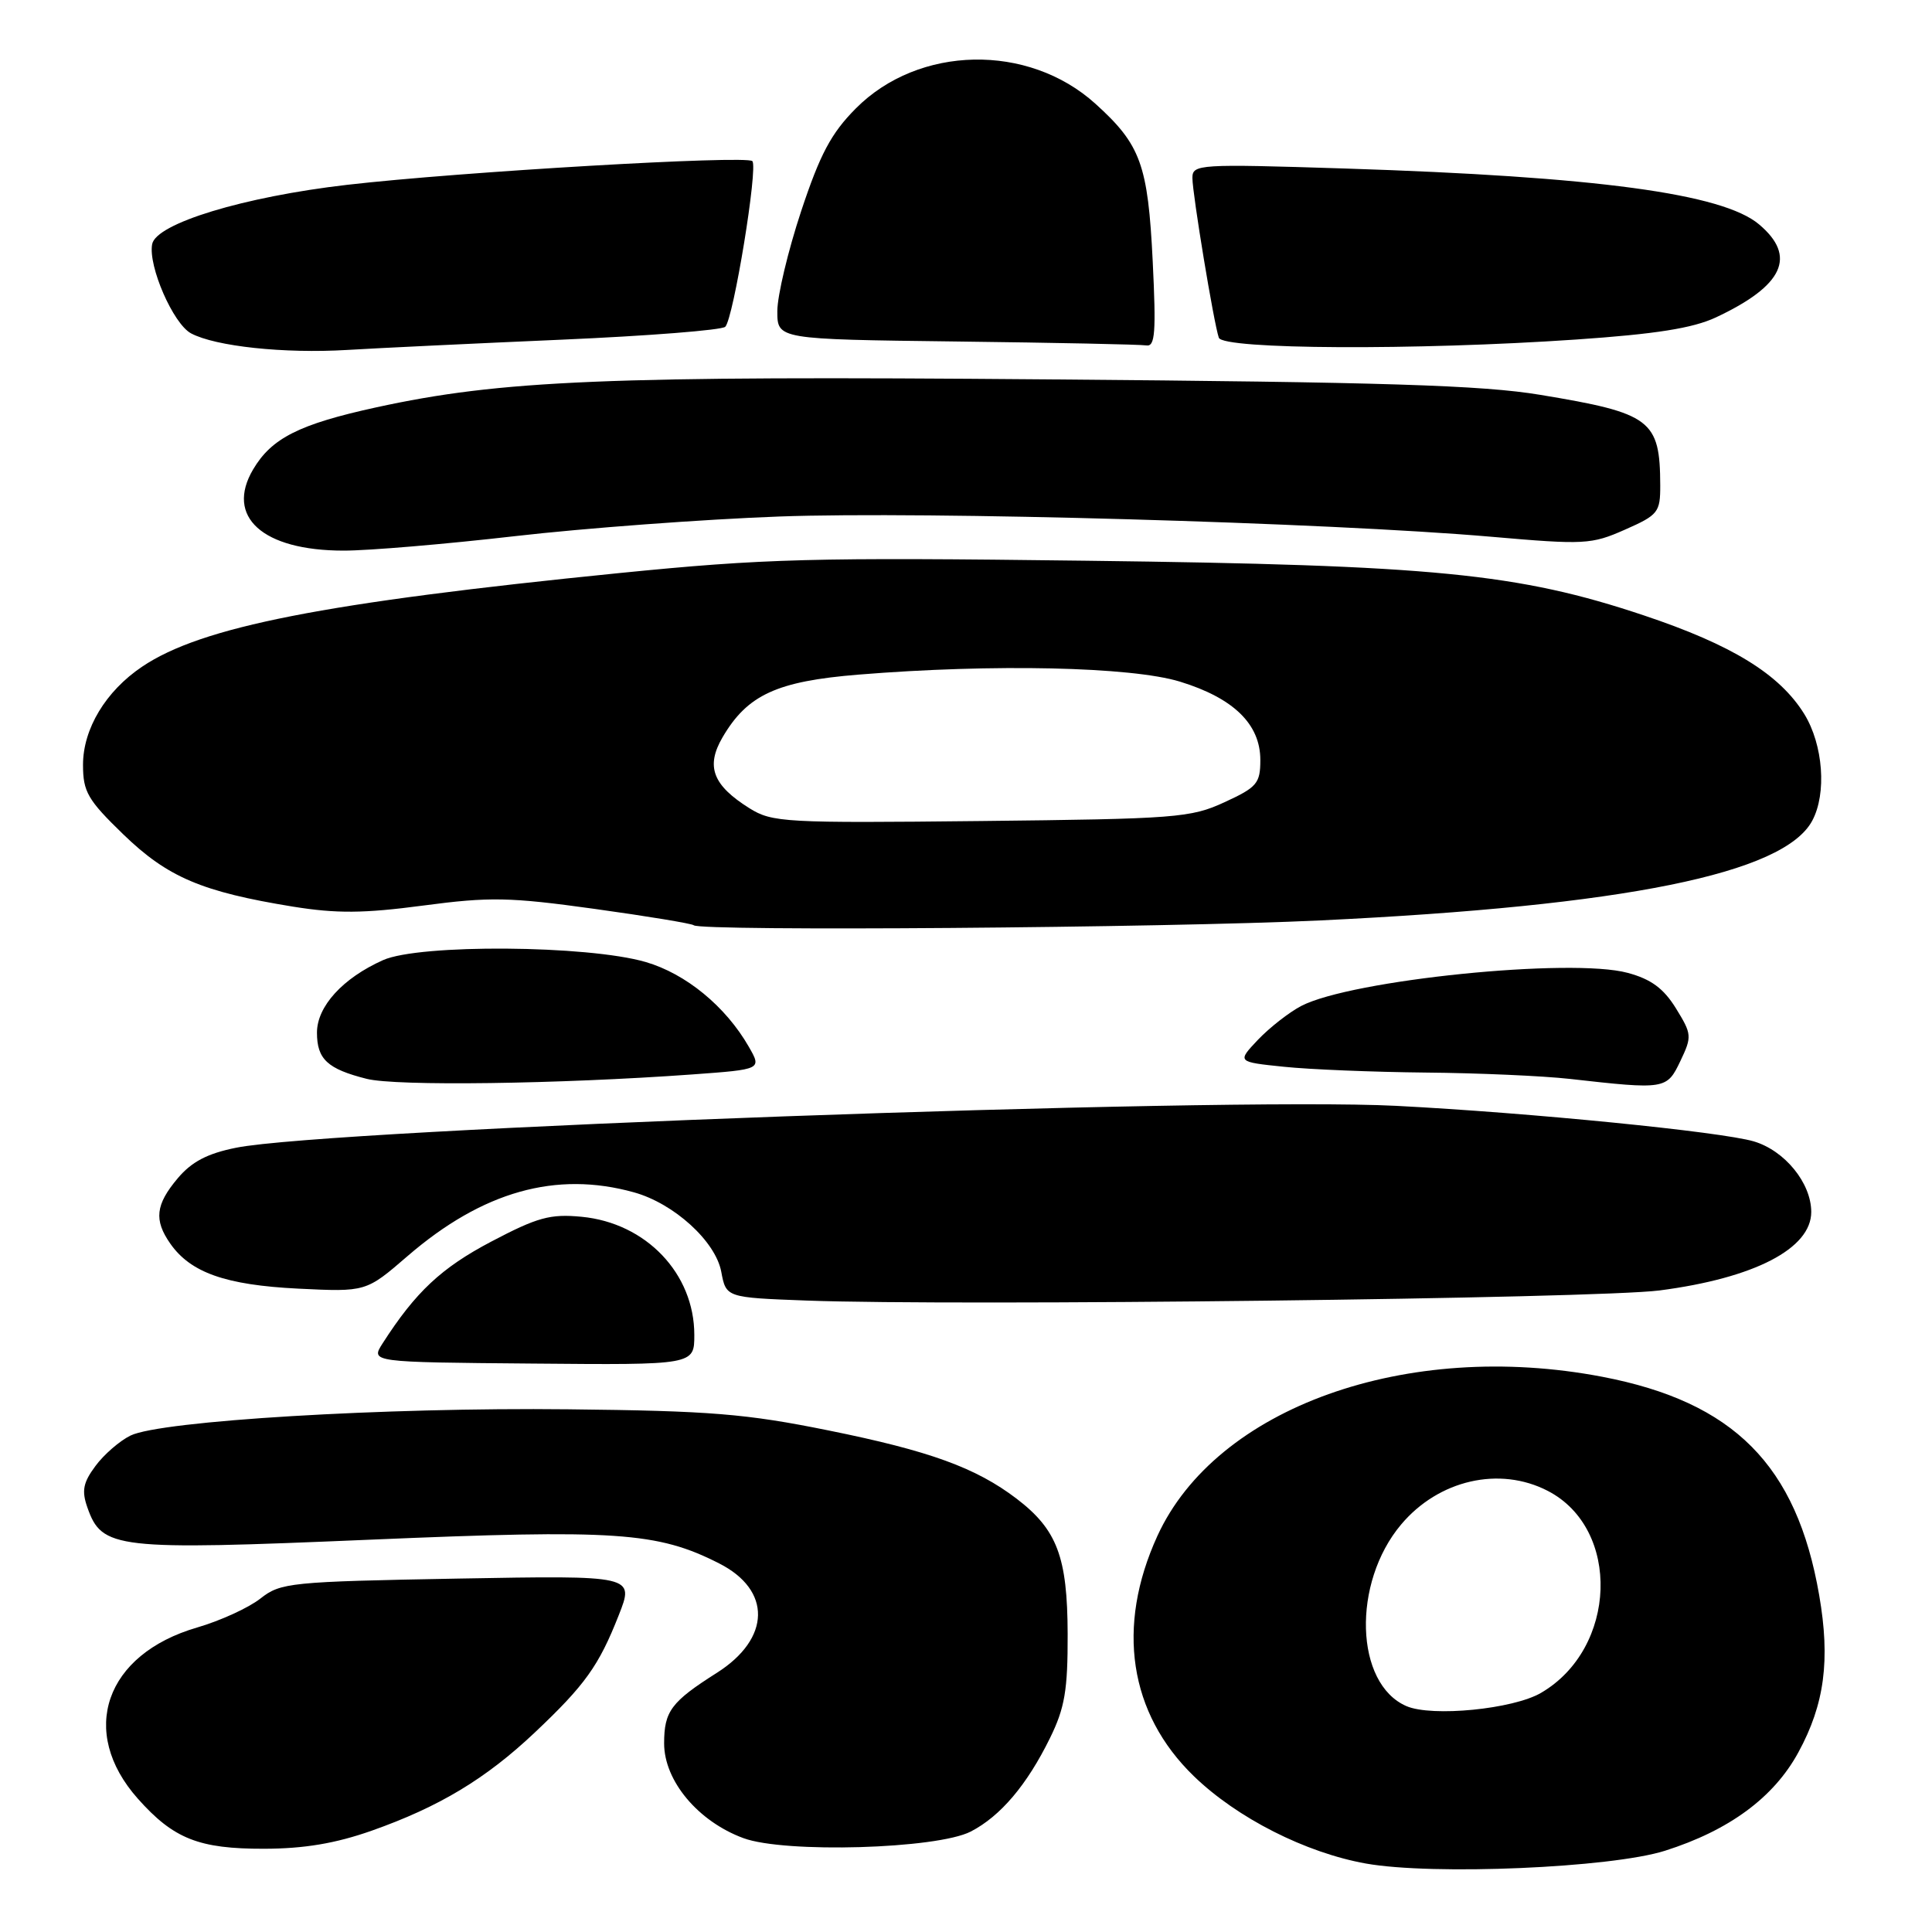 <?xml version="1.0" encoding="UTF-8" standalone="no"?>
<!DOCTYPE svg PUBLIC "-//W3C//DTD SVG 1.1//EN" "http://www.w3.org/Graphics/SVG/1.1/DTD/svg11.dtd" >
<svg xmlns="http://www.w3.org/2000/svg" xmlns:xlink="http://www.w3.org/1999/xlink" version="1.1" viewBox="0 0 256 256">
 <g >
 <path fill="currentColor"
d=" M 220.60 245.24 C 229.12 242.54 235.04 238.18 238.29 232.20 C 241.77 225.82 242.54 219.95 241.05 211.36 C 238.07 194.14 229.74 185.77 212.31 182.43 C 186.39 177.47 161.15 186.50 153.36 203.52 C 147.86 215.55 149.60 227.03 158.19 235.35 C 163.92 240.90 173.00 245.50 181.00 246.93 C 189.90 248.51 213.43 247.50 220.60 245.24 Z  M 49.24 242.58 C 58.19 239.42 64.36 235.71 70.86 229.57 C 77.53 223.27 79.35 220.72 81.98 214.04 C 84.07 208.75 84.07 208.75 60.70 209.17 C 38.41 209.58 37.19 209.70 34.50 211.82 C 32.95 213.04 29.19 214.76 26.13 215.65 C 13.92 219.20 10.36 229.45 18.27 238.34 C 23.00 243.66 26.36 244.99 35.00 244.97 C 40.31 244.96 44.47 244.26 49.24 242.58 Z  M 128.63 242.69 C 132.57 240.66 136.08 236.51 139.12 230.32 C 141.09 226.32 141.49 223.97 141.47 216.50 C 141.44 206.29 140.08 202.69 134.70 198.58 C 129.31 194.48 123.19 192.25 109.78 189.54 C 98.86 187.33 94.15 186.94 75.31 186.74 C 51.01 186.47 21.29 188.26 17.29 190.22 C 15.86 190.92 13.76 192.74 12.65 194.25 C 11.01 196.45 10.80 197.54 11.58 199.75 C 13.51 205.24 15.28 205.45 48.96 204.02 C 81.63 202.63 87.11 203.00 95.29 207.16 C 102.27 210.70 102.14 217.11 95.00 221.65 C 88.93 225.50 88.00 226.74 88.00 231.01 C 88.00 235.97 92.49 241.34 98.50 243.56 C 103.97 245.59 124.16 245.00 128.63 242.69 Z  M 92.00 176.88 C 92.00 168.76 85.61 162.05 77.07 161.23 C 72.91 160.83 71.23 161.29 65.09 164.52 C 58.48 168.00 55.07 171.19 50.70 178.00 C 49.10 180.50 49.10 180.50 70.55 180.68 C 92.00 180.87 92.00 180.87 92.00 176.88 Z  M 219.90 170.99 C 232.45 169.36 240.01 165.45 240.00 160.58 C 239.99 156.75 236.49 152.46 232.39 151.24 C 228.06 149.96 202.71 147.44 185.00 146.53 C 161.68 145.33 43.62 149.59 31.29 152.08 C 27.48 152.84 25.39 153.94 23.54 156.14 C 20.61 159.62 20.38 161.66 22.56 164.78 C 25.26 168.64 29.90 170.27 39.49 170.75 C 48.50 171.19 48.50 171.19 54.00 166.44 C 63.93 157.87 73.69 155.12 84.00 157.99 C 89.30 159.46 94.81 164.47 95.57 168.51 C 96.21 171.93 96.21 171.93 106.86 172.33 C 126.89 173.08 211.49 172.07 219.90 170.99 Z  M 91.72 142.37 C 100.94 141.70 100.94 141.70 99.22 138.70 C 96.16 133.36 90.88 129.02 85.55 127.47 C 77.84 125.23 55.57 125.07 50.76 127.22 C 45.41 129.61 42.00 133.36 42.00 136.83 C 42.00 140.35 43.39 141.64 48.58 142.95 C 52.48 143.94 73.94 143.65 91.72 142.37 Z  M 222.66 140.59 C 224.21 137.34 224.18 137.03 222.07 133.61 C 220.44 130.97 218.77 129.74 215.68 128.91 C 208.20 126.88 179.04 129.84 172.41 133.30 C 170.81 134.14 168.24 136.15 166.70 137.76 C 163.91 140.71 163.91 140.71 170.10 141.35 C 173.51 141.71 181.96 142.05 188.90 142.12 C 195.83 142.18 204.43 142.56 208.00 142.96 C 220.69 144.39 220.86 144.36 222.66 140.59 Z  M 174.95 121.96 C 215.32 120.03 236.38 115.76 240.13 108.75 C 242.07 105.14 241.58 98.68 239.08 94.62 C 235.80 89.32 229.50 85.45 217.81 81.54 C 201.15 75.97 189.99 74.87 144.00 74.30 C 107.53 73.84 101.36 74.01 82.00 75.94 C 42.90 79.86 26.69 83.04 18.83 88.34 C 14.01 91.58 11.00 96.58 11.00 101.34 C 11.00 104.92 11.62 105.99 16.34 110.56 C 22.21 116.24 26.75 118.17 38.80 120.13 C 44.58 121.06 48.18 121.04 56.08 119.99 C 64.90 118.82 67.52 118.87 78.77 120.43 C 85.77 121.40 91.69 122.38 91.92 122.60 C 92.77 123.42 154.28 122.95 174.95 121.96 Z  M 68.26 71.04 C 77.48 69.98 93.23 68.81 103.26 68.44 C 122.66 67.73 175.84 69.24 197.57 71.12 C 209.96 72.20 210.87 72.15 215.32 70.18 C 219.72 68.24 220.00 67.88 219.99 64.31 C 219.96 55.63 218.79 54.75 204.10 52.32 C 196.42 51.04 183.36 50.63 138.85 50.27 C 80.41 49.78 66.40 50.37 49.84 53.98 C 39.65 56.21 35.99 58.05 33.54 62.20 C 29.83 68.48 34.79 72.95 45.50 72.96 C 48.80 72.97 59.04 72.10 68.26 71.04 Z  M 74.40 45.01 C 85.90 44.51 95.66 43.74 96.10 43.30 C 97.19 42.21 100.47 22.13 99.69 21.35 C 98.88 20.55 60.97 22.76 46.00 24.49 C 32.31 26.07 20.66 29.61 20.16 32.36 C 19.62 35.27 22.95 42.90 25.31 44.17 C 28.56 45.90 37.63 46.87 46.00 46.37 C 50.12 46.12 62.91 45.51 74.40 45.01 Z  M 152.74 34.62 C 152.11 21.80 151.15 19.17 145.14 13.74 C 136.24 5.70 121.72 5.99 113.40 14.37 C 110.13 17.66 108.66 20.43 106.15 28.00 C 104.42 33.23 103.00 39.18 103.00 41.23 C 103.00 44.96 103.00 44.96 126.75 45.25 C 139.81 45.41 151.13 45.64 151.90 45.77 C 153.06 45.96 153.20 44.03 152.74 34.62 Z  M 208.84 44.99 C 219.37 44.27 224.29 43.49 227.34 42.07 C 236.33 37.86 238.13 33.97 233.07 29.72 C 228.24 25.65 211.54 23.40 178.25 22.33 C 158.77 21.71 158.00 21.76 158.00 23.59 C 158.01 25.73 160.83 42.81 161.50 44.75 C 162.04 46.31 187.64 46.44 208.84 44.99 Z  M 186.36 226.07 C 179.52 223.11 179.13 209.75 185.66 202.00 C 190.63 196.09 198.70 194.24 205.09 197.55 C 214.82 202.58 214.29 218.42 204.20 224.31 C 200.50 226.48 189.74 227.53 186.36 226.07 Z  M 99.31 107.10 C 94.44 104.05 93.49 101.56 95.74 97.70 C 99.03 92.07 102.92 90.27 113.76 89.39 C 131.57 87.94 149.87 88.34 156.35 90.32 C 163.45 92.50 167.00 95.95 167.00 100.70 C 167.00 103.80 166.56 104.32 162.25 106.30 C 157.79 108.36 155.84 108.51 130.00 108.79 C 104.00 109.07 102.33 108.98 99.31 107.10 Z "/>
</g>
</svg>